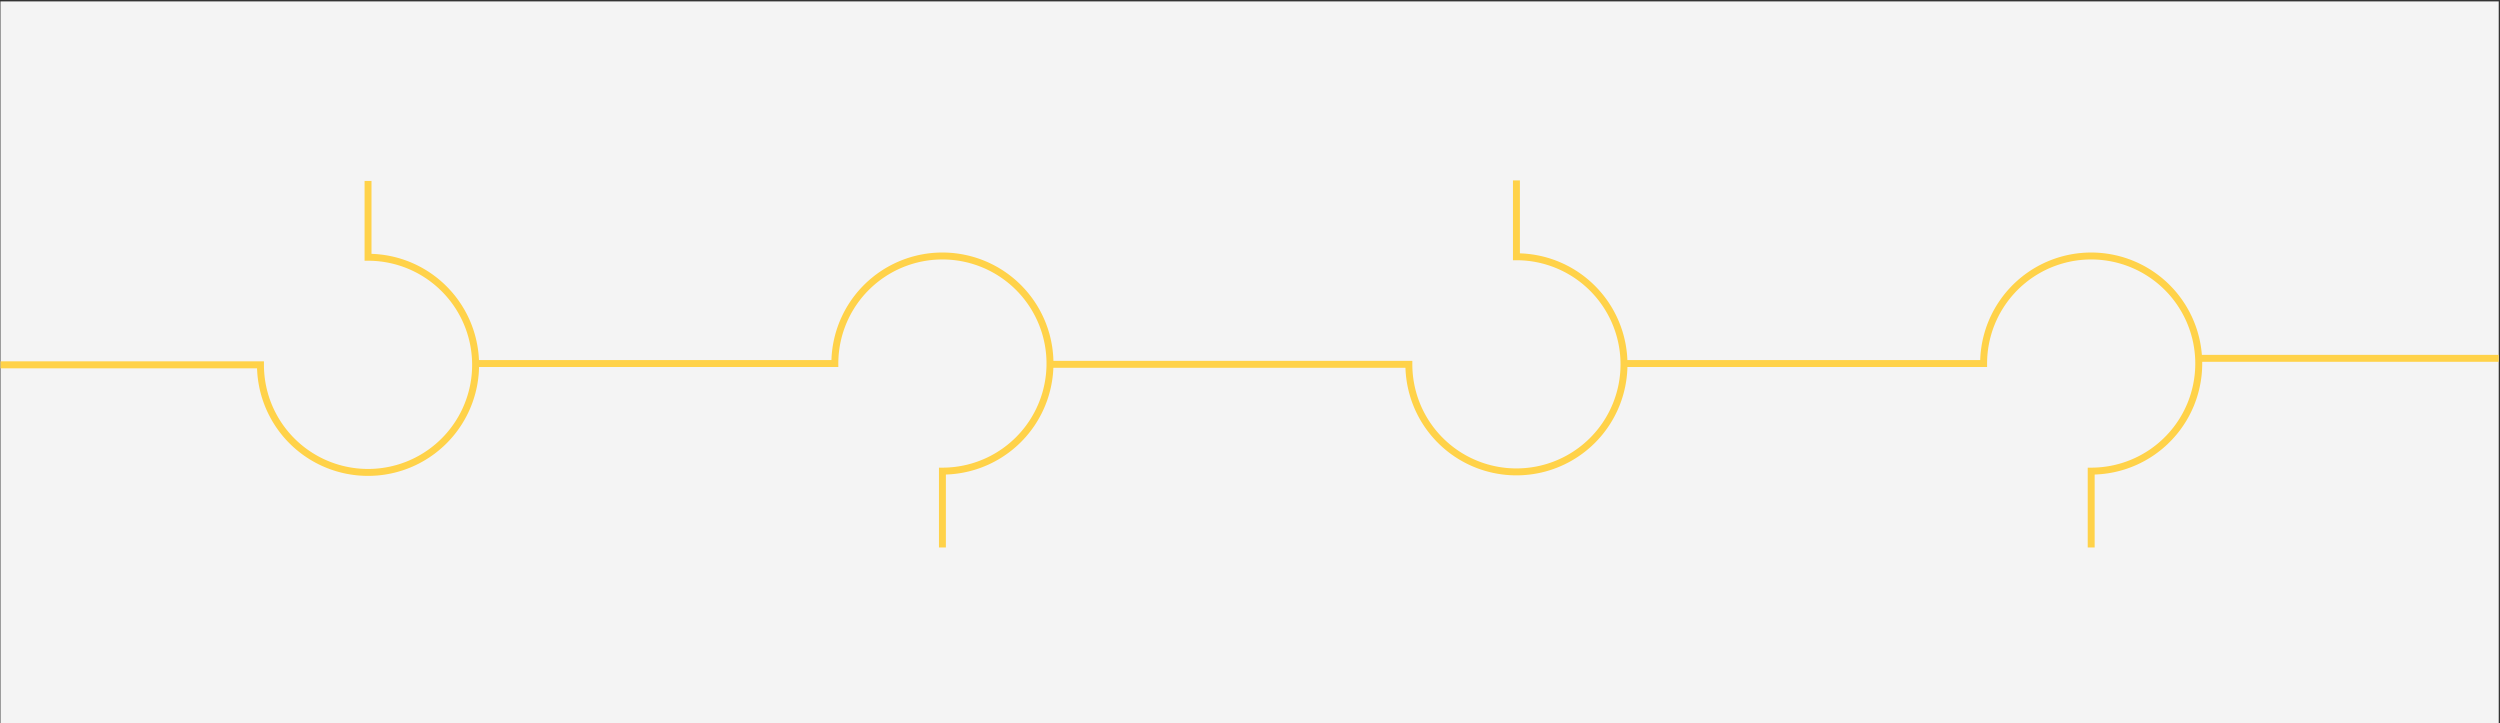 <svg width="1441" height="417" fill="none" xmlns="http://www.w3.org/2000/svg"><rect width="100%" height="100%" fill="#333333" stroke="none"/><g clip-path="url(#clip0_331_9698)"><path fill="#F4F4F4" d="M.264.79h1440v416H.264z"/><path d="M-56.937 210.289h207.074a61.998 61.998 0 00122.808 12.096 61.997 61.997 0 00-60.808-74.096v-44M605 210h207.073a61.998 61.998 0 0038.274 57.281 62.007 62.007 0 0067.567-13.44A62 62 0 00874.073 148v-44" stroke="#FFD249" stroke-width="4"/><path d="M936.283 209.555h207.077c0-12.263 3.63-24.25 10.45-34.446a61.97 61.97 0 0127.82-22.835 62.007 62.007 0 0167.57 13.44 62.066 62.066 0 0116.97 31.745 62.041 62.041 0 01-3.53 35.822 62.034 62.034 0 01-22.84 27.825 61.98 61.98 0 01-34.44 10.449v44m343.27-109h-281.27m-993.223 3H481.21a61.998 61.998 0 0174.096-60.809 62 62 0 01-12.096 122.809v44" stroke="#FFD249" stroke-width="4"/></g><defs><clipPath id="clip0_331_9698"><path fill="#fff" transform="translate(.264 .79)" d="M0 0h1440v416H0z"/></clipPath></defs></svg>